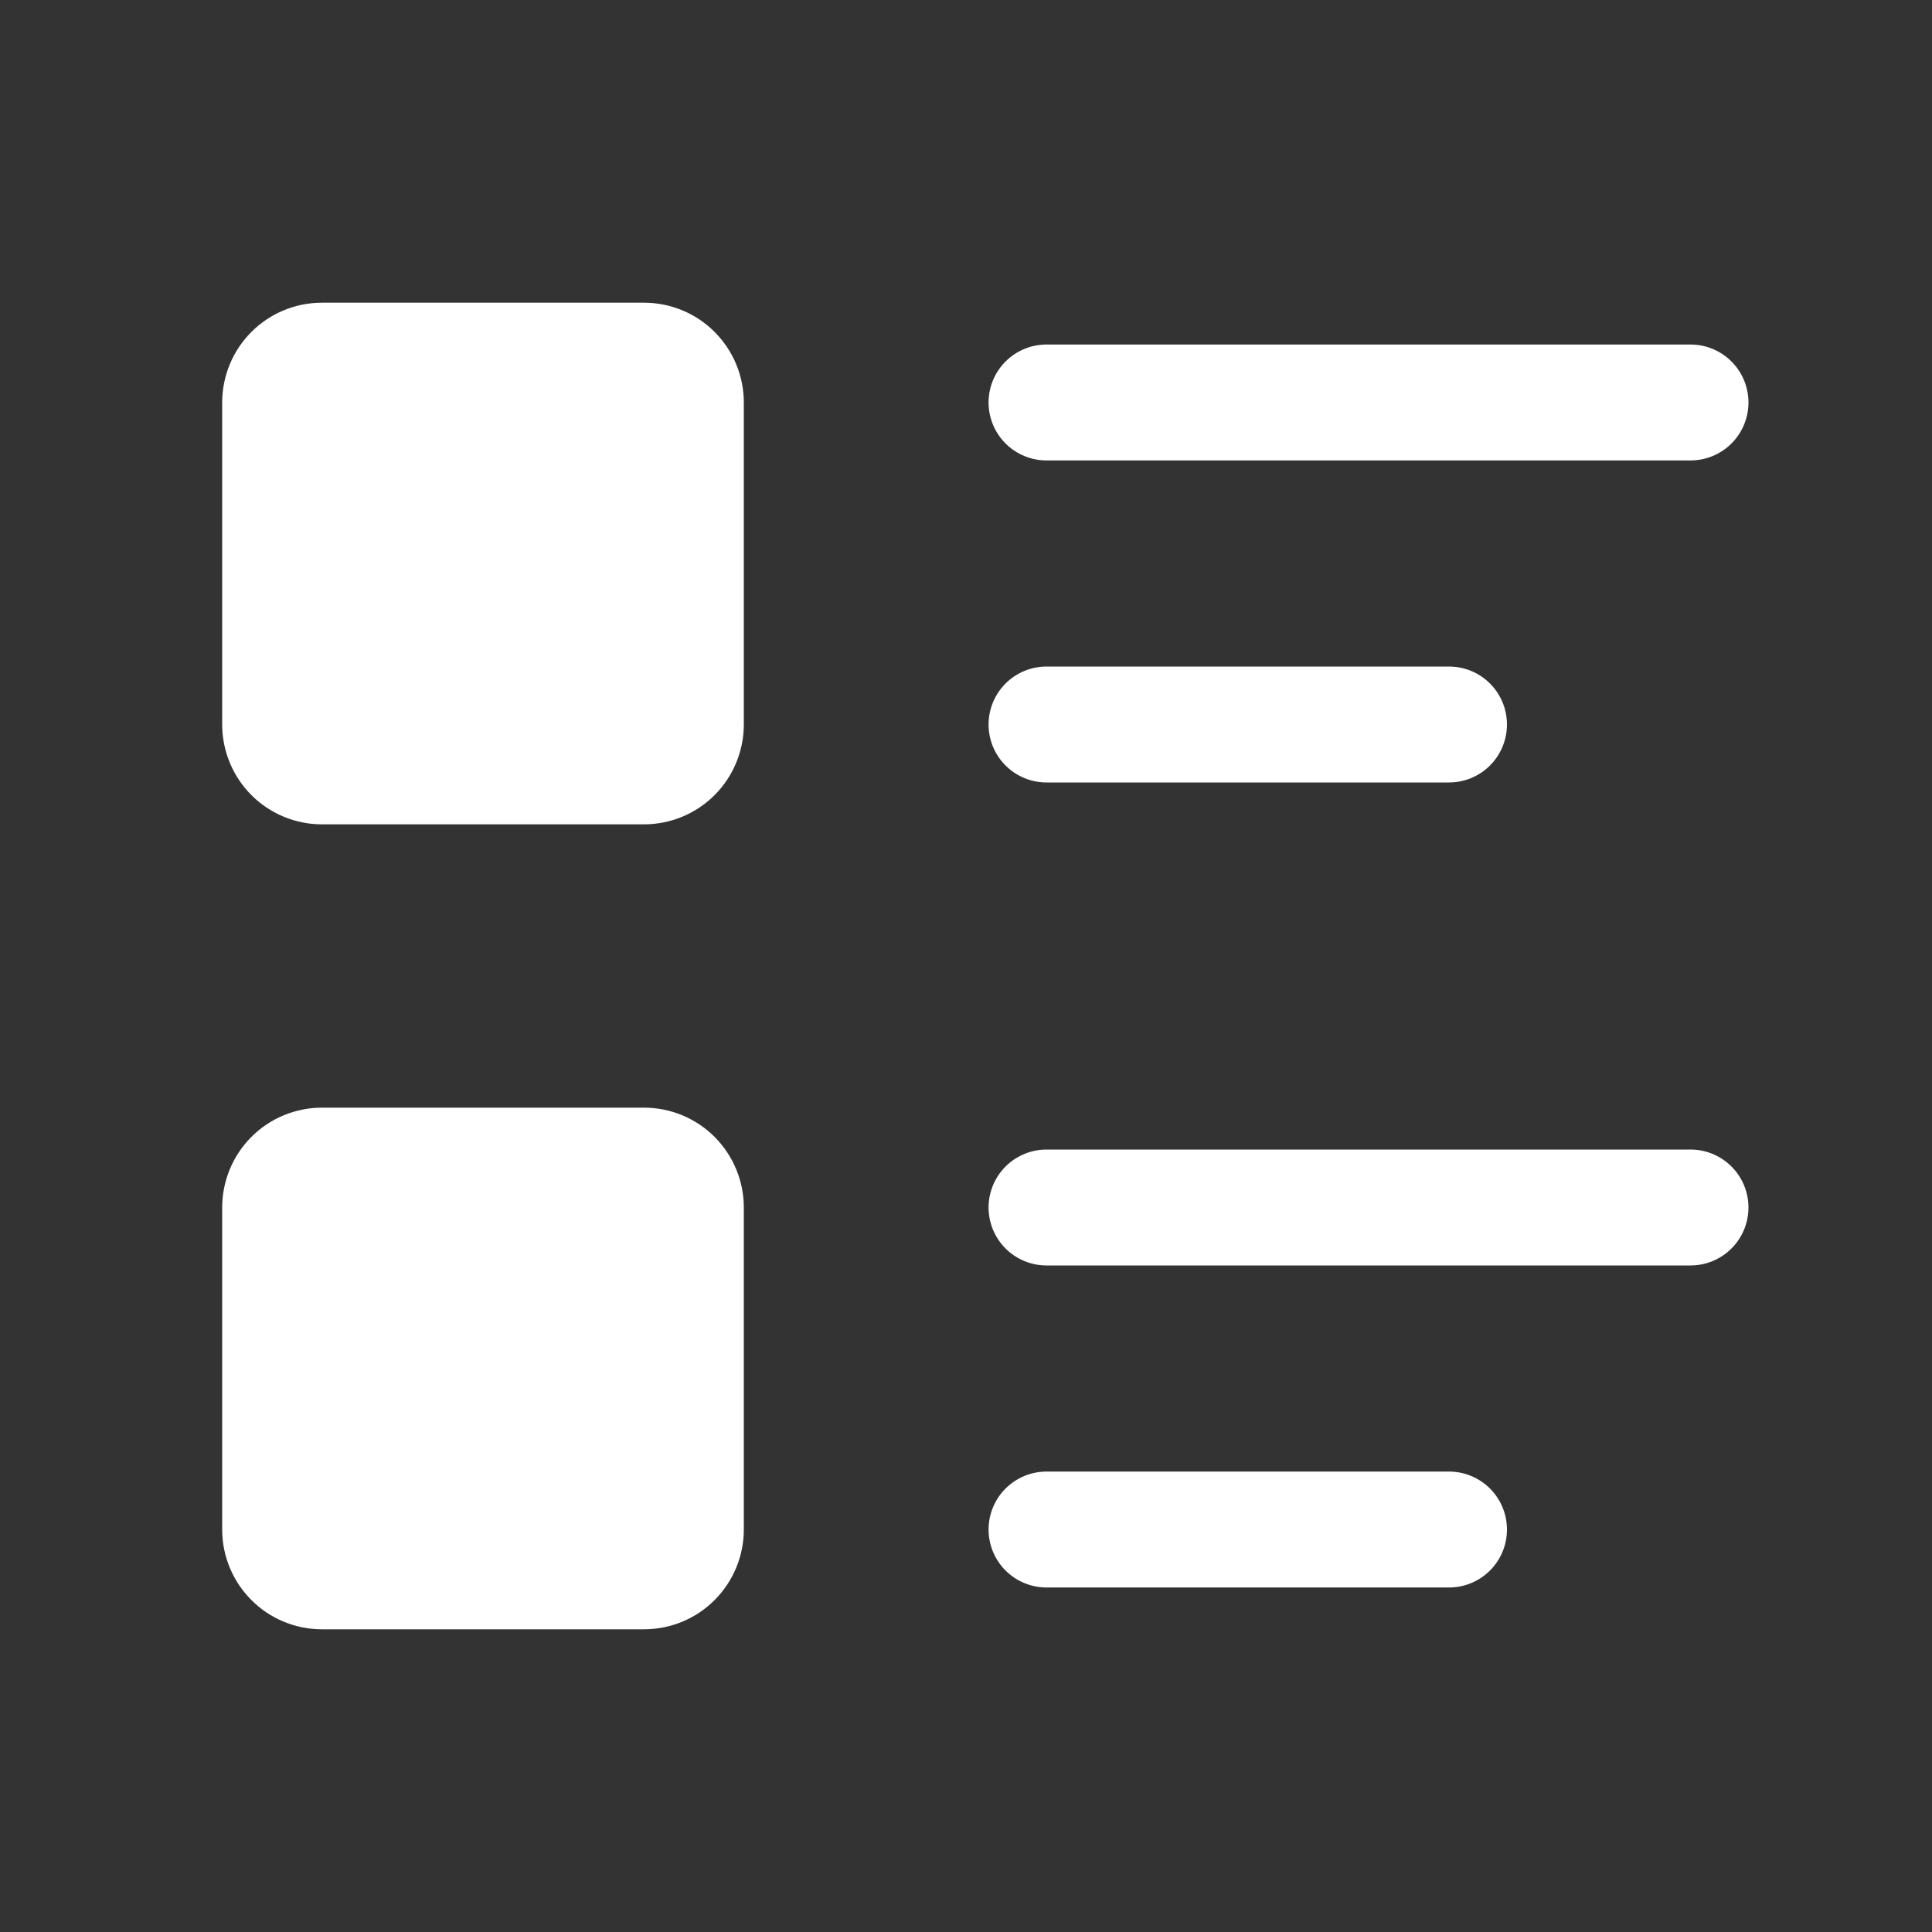 <svg width="25" height="25" viewBox="0 0 25 25" fill="none" xmlns="http://www.w3.org/2000/svg">
<rect x="0" y="0" width="25" height="25" fill="#333333" stroke="none"/>
<path d="M13.542 5.208H21.875" stroke="white" stroke-width="1.5" stroke-linecap="round" stroke-linejoin="round"/>
<path d="M13.542 9.375H18.75" stroke="white" stroke-width="1.5" stroke-linecap="round" stroke-linejoin="round"/>
<path d="M13.542 15.625H21.875" stroke="white" stroke-width="1.5" stroke-linecap="round" stroke-linejoin="round"/>
<path d="M13.542 19.792H18.75" stroke="white" stroke-width="1.5" stroke-linecap="round" stroke-linejoin="round"/>
<path d="M8.333 4.167H4.167C3.89 4.167 3.625 4.276 3.43 4.472C3.235 4.667 3.125 4.932 3.125 5.208V9.375C3.125 9.651 3.235 9.916 3.43 10.112C3.625 10.307 3.89 10.417 4.167 10.417H8.333C8.61 10.417 8.875 10.307 9.07 10.112C9.265 9.916 9.375 9.651 9.375 9.375V5.208C9.375 4.932 9.265 4.667 9.07 4.472C8.875 4.276 8.61 4.167 8.333 4.167Z" fill="white" stroke="white" stroke-width="0.5" stroke-linecap="round" stroke-linejoin="round"/>
<path d="M8.333 14.583H4.167C3.89 14.583 3.625 14.693 3.43 14.888C3.235 15.084 3.125 15.349 3.125 15.625V19.792C3.125 20.068 3.235 20.333 3.43 20.528C3.625 20.724 3.89 20.833 4.167 20.833H8.333C8.61 20.833 8.875 20.724 9.07 20.528C9.265 20.333 9.375 20.068 9.375 19.792V15.625C9.375 15.349 9.265 15.084 9.07 14.888C8.875 14.693 8.61 14.583 8.333 14.583Z" fill="white" stroke="white" stroke-width="0.5" stroke-linecap="round" stroke-linejoin="round"/>
</svg>
